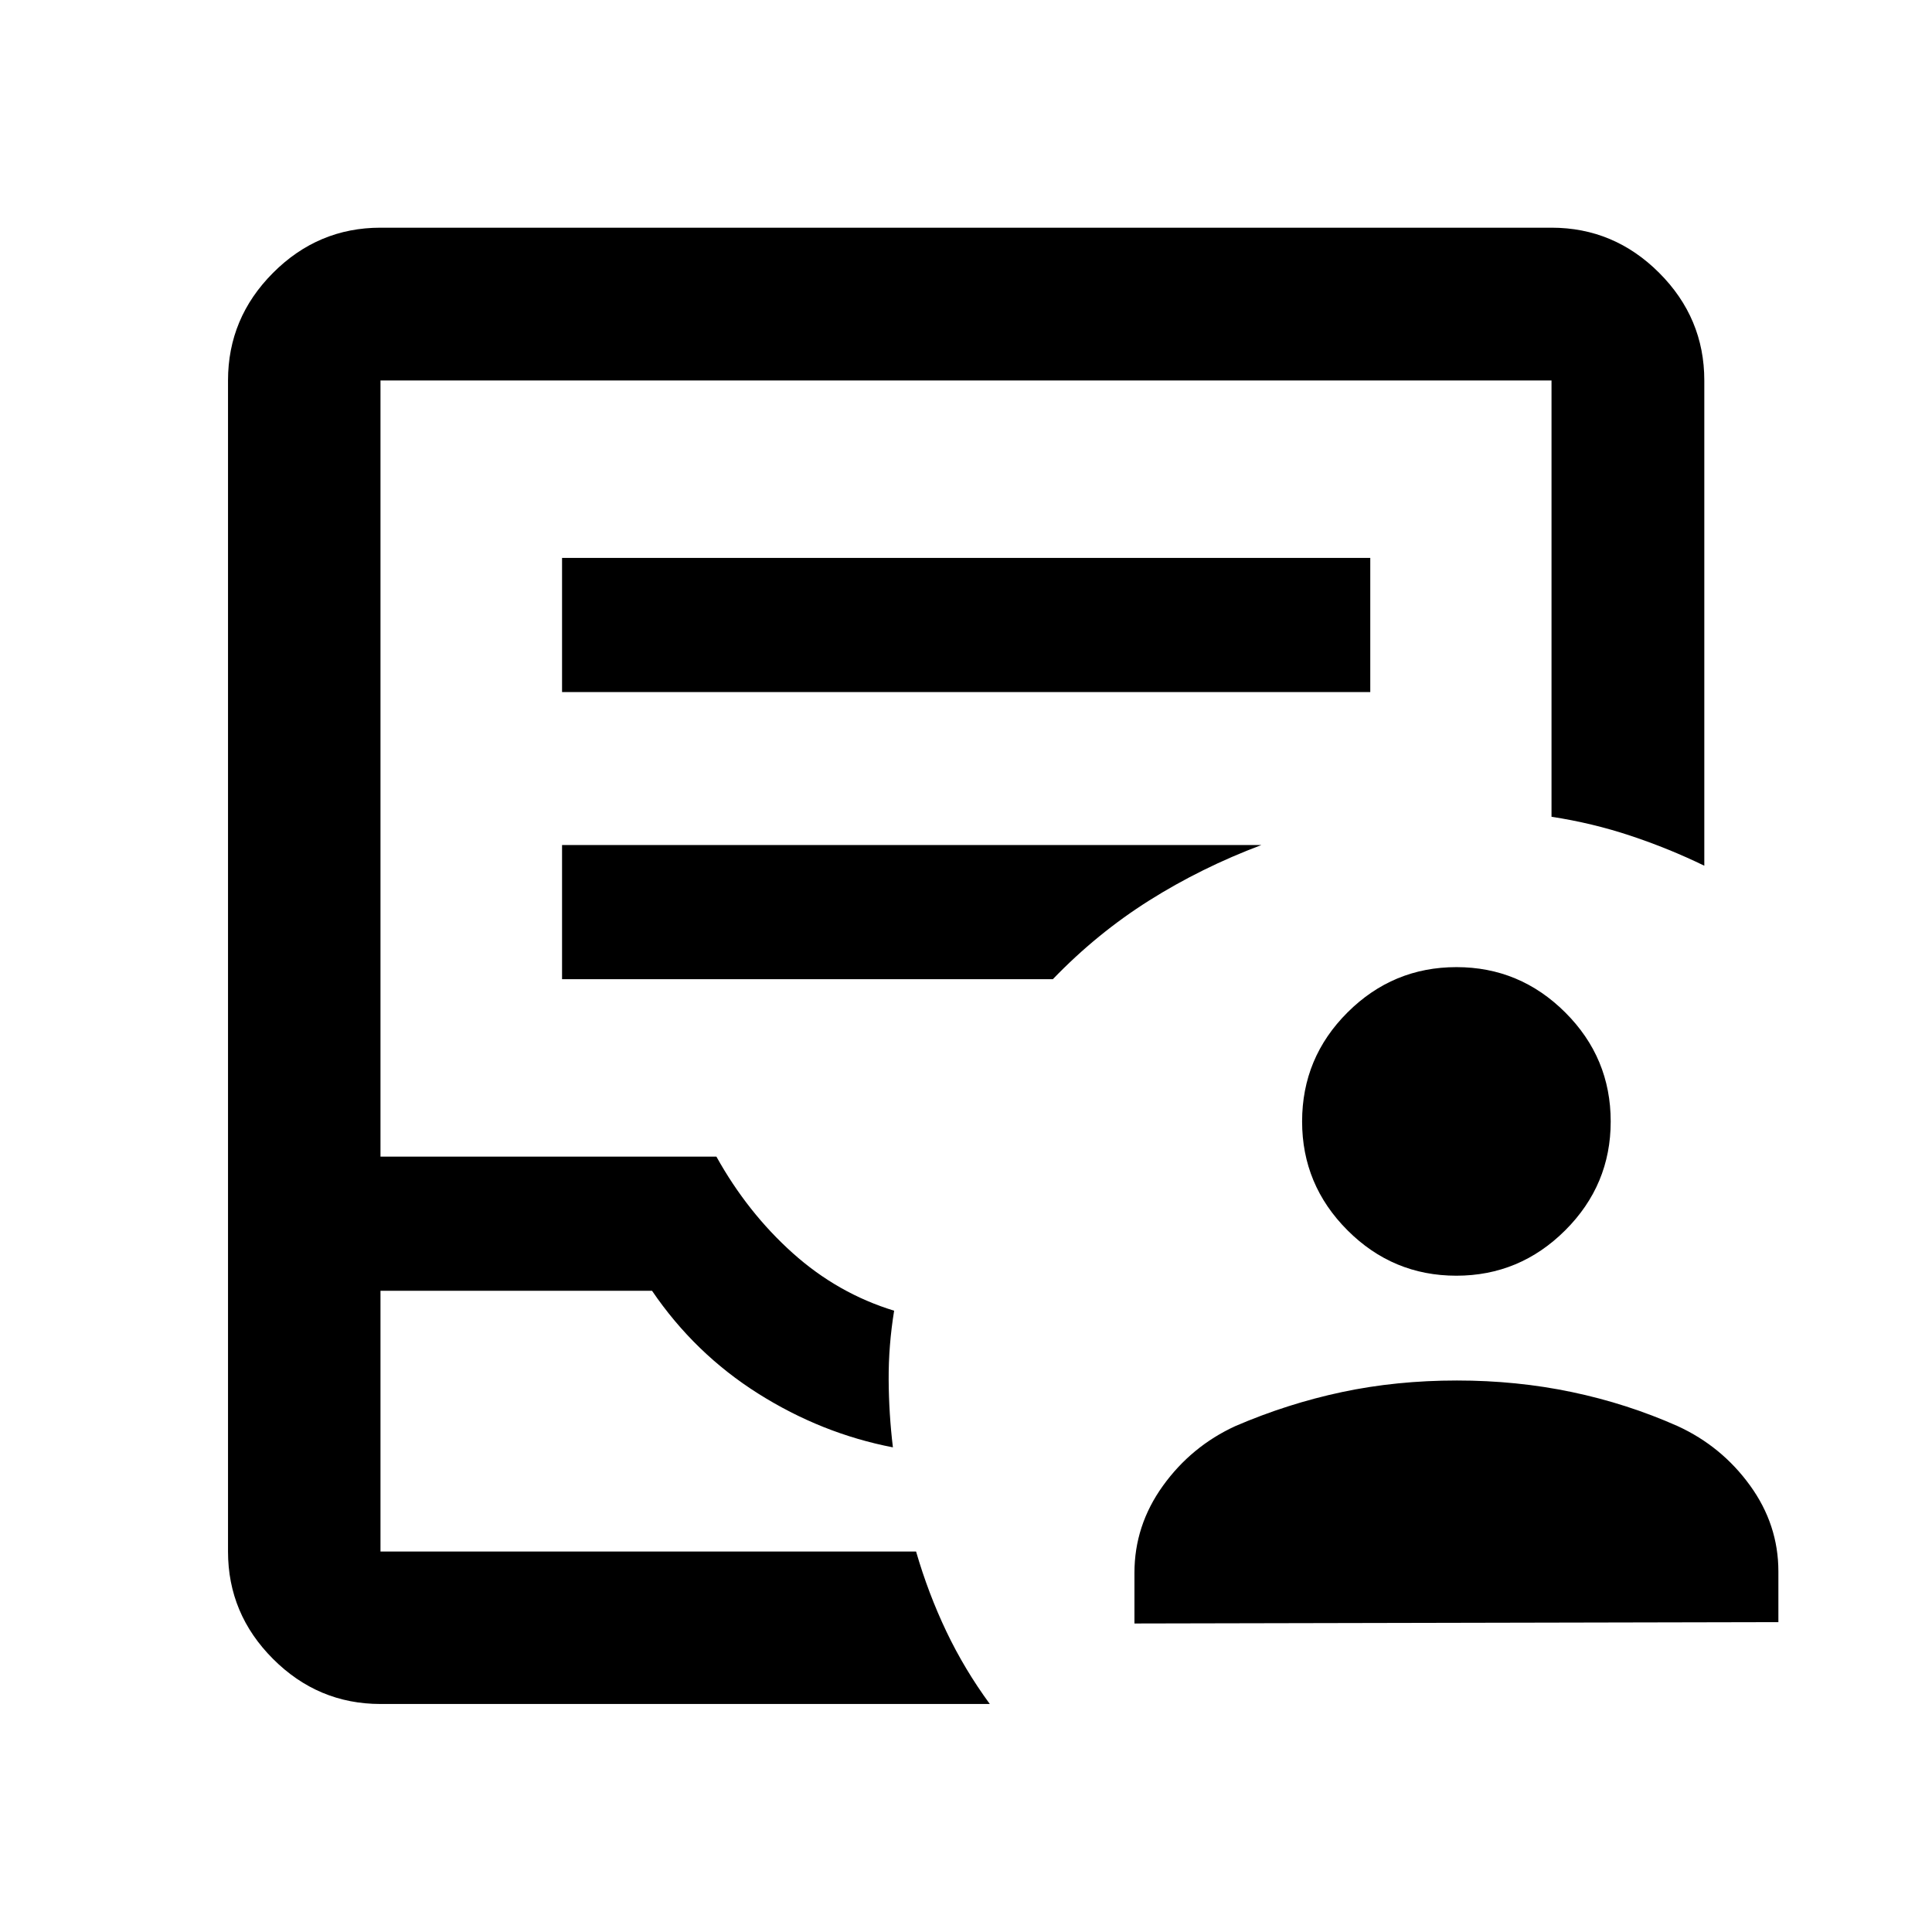 <svg xmlns="http://www.w3.org/2000/svg" height="40" viewBox="0 -960 960 960" width="40"><path d="M563.7-153.3v-25.19q0-23.53 14.13-43.19 14.13-19.65 36-29.7 25.92-11.16 52.98-16.91 27.06-5.75 57.15-5.75 29.72 0 57.12 5.75t52.53 16.91q21.88 10.05 35.97 29.5t14.09 42.72v25.19l-319.97.67Zm159.95-172.81q-31.56 0-54.1-22.57-22.54-22.57-22.54-54.05 0-31.71 22.57-54.21t54.13-22.5q31.48 0 54.06 22.53 22.58 22.53 22.58 54.16 0 31.56-22.61 54.1-22.61 22.54-54.09 22.54ZM189.06-113.3q-31 0-53.38-22.38-22.38-22.38-22.38-53.38v-581.88q0-31.06 22.38-53.49 22.38-22.43 53.38-22.43h581.88q31.06 0 53.49 22.43 22.43 22.43 22.43 53.49v241.11q-17.66-8.59-36.66-14.9-18.99-6.32-39.26-9.42v-216.79H189.06v385.67h166.92q15.45 27.77 37.88 47.89 22.42 20.11 50.43 28.66-2.81 17.33-2.72 34.28.1 16.95 2.11 33.62-35.46-6.84-66.97-26.73-31.51-19.89-52.71-51.06H189.06v129.55h266.13q6.06 20.85 15.05 39.72 9 18.87 21.59 36.04H189.06Zm0-75.76H455.23 189.06Zm90.22-427.05h401.6v-66.67h-401.6v66.67Zm0 142.67h243.87q21.93-22.76 47.86-39.1 25.92-16.33 55.78-27.57H279.28v66.67Z"/></svg>